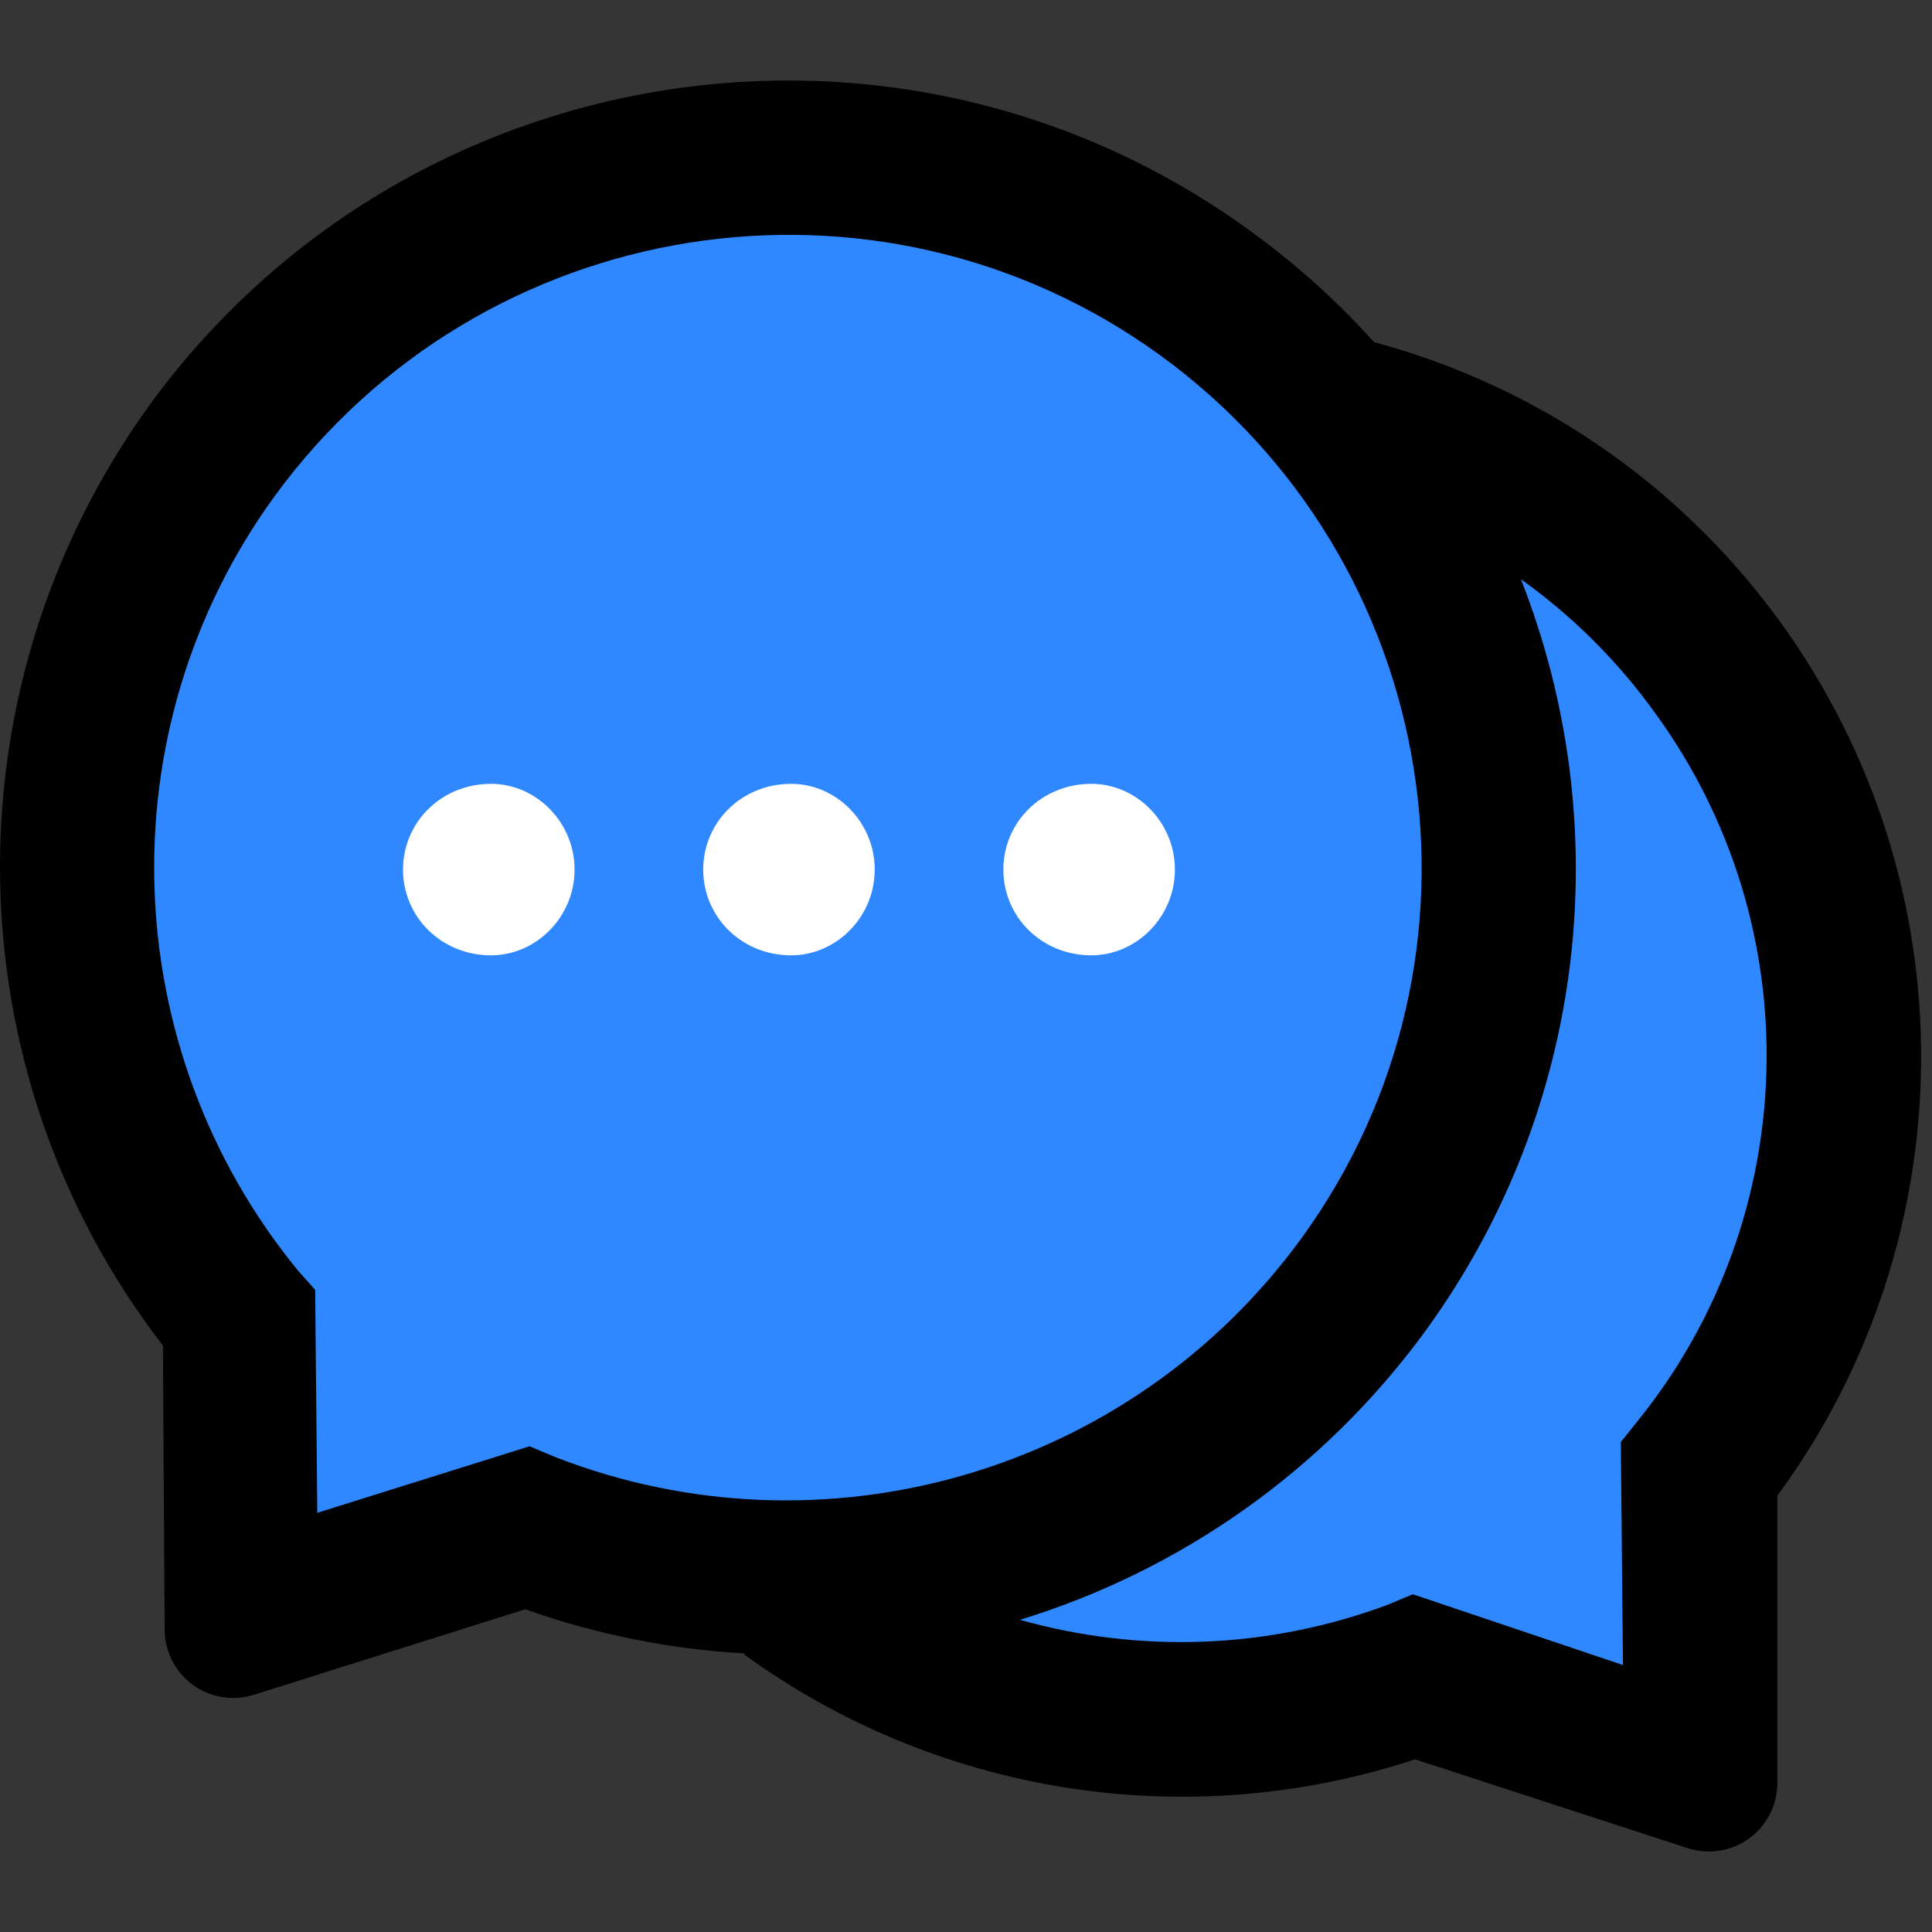 <svg width="48" height="48" viewBox="0 0 48 48" fill="none" xmlns="http://www.w3.org/2000/svg">
  <rect x="0" y="0" width="48" height="48" fill="#333333" stroke="none"/>
  <rect width="48" height="48" fill="white" fill-opacity="0.01"/>
  <circle fill="#2F88FF" cx="19.499" cy="20.449" r="17.5"></circle>
  <circle fill="#2F88FF" cx="28.499" cy="25.449" r="17.5"></circle>
  <polygon fill="#2F88FF" points="7.156 32.585 7.304 38.585 13.156 36.141"></polygon>
  <polygon fill="#2F88FF" points="36.999 40.527 41.101 42.034 41.101 37.585"></polygon>
  <path d="M27.112,19.474 C25.882,19.474 24.928,20.427 24.928,21.605 C24.928,22.782 25.882,23.735 27.112,23.735 C28.236,23.735 29.19,22.782 29.19,21.605 C29.19,20.427 28.236,19.474 27.112,19.474 Z M12.197,19.474 C10.967,19.474 10.013,20.427 10.013,21.605 C10.013,22.782 10.967,23.735 12.197,23.735 C13.321,23.735 14.275,22.782 14.275,21.605 C14.275,20.427 13.321,19.474 12.197,19.474 Z" fill="#FFFFFF" fill-rule="nonzero"></path>
  <path d="M44.211,15.426 C41.649,11.91 38.069,9.561 34.143,8.501 L34.143,8.506 C33.233,7.494 32.205,6.562 31.054,5.731 C22.334,-0.608 10.093,1.326 3.728,10.046 C-1.402,17.13 -1.183,26.66 4.048,33.43 L4.09,40.493 C4.09,40.664 4.117,40.834 4.17,40.994 C4.452,41.894 5.411,42.389 6.306,42.107 L13.05,39.982 C14.834,40.616 16.677,40.978 18.51,41.079 L18.483,41.1 C23.229,44.557 29.451,45.596 35.156,43.71 L41.926,45.916 C42.096,45.969 42.272,46.001 42.453,46.001 C43.396,46.001 44.158,45.239 44.158,44.296 L44.158,37.159 C48.85,30.788 48.973,21.983 44.211,15.426 Z M13.795,36.2 L13.156,35.933 L7.883,37.585 L7.83,32.045 L7.403,31.566 C2.897,26.068 2.599,18.148 6.817,12.336 C11.952,5.294 21.796,3.739 28.817,8.821 C35.859,13.94 37.419,23.767 32.332,30.767 C28.066,36.621 20.427,38.783 13.795,36.2 Z M40.695,35.294 L40.269,35.827 L40.322,41.367 L35.102,39.609 L34.463,39.875 C31.48,40.983 28.3,41.074 25.354,40.248 L25.344,40.243 C29.28,39.034 32.849,36.583 35.422,33.057 C39.491,27.448 40.152,20.401 37.787,14.392 L37.819,14.414 C39.044,15.293 40.168,16.39 41.121,17.716 C44.989,23.022 44.77,30.245 40.695,35.294 Z" fill="#000000" fill-rule="nonzero"></path>
  <path d="M19.655,19.474 C18.424,19.474 17.471,20.427 17.471,21.605 C17.471,22.782 18.424,23.735 19.655,23.735 C20.779,23.735 21.732,22.782 21.732,21.605 C21.732,20.427 20.779,19.474 19.655,19.474 Z" fill="#FFFFFF" fill-rule="nonzero"></path>
</svg>
